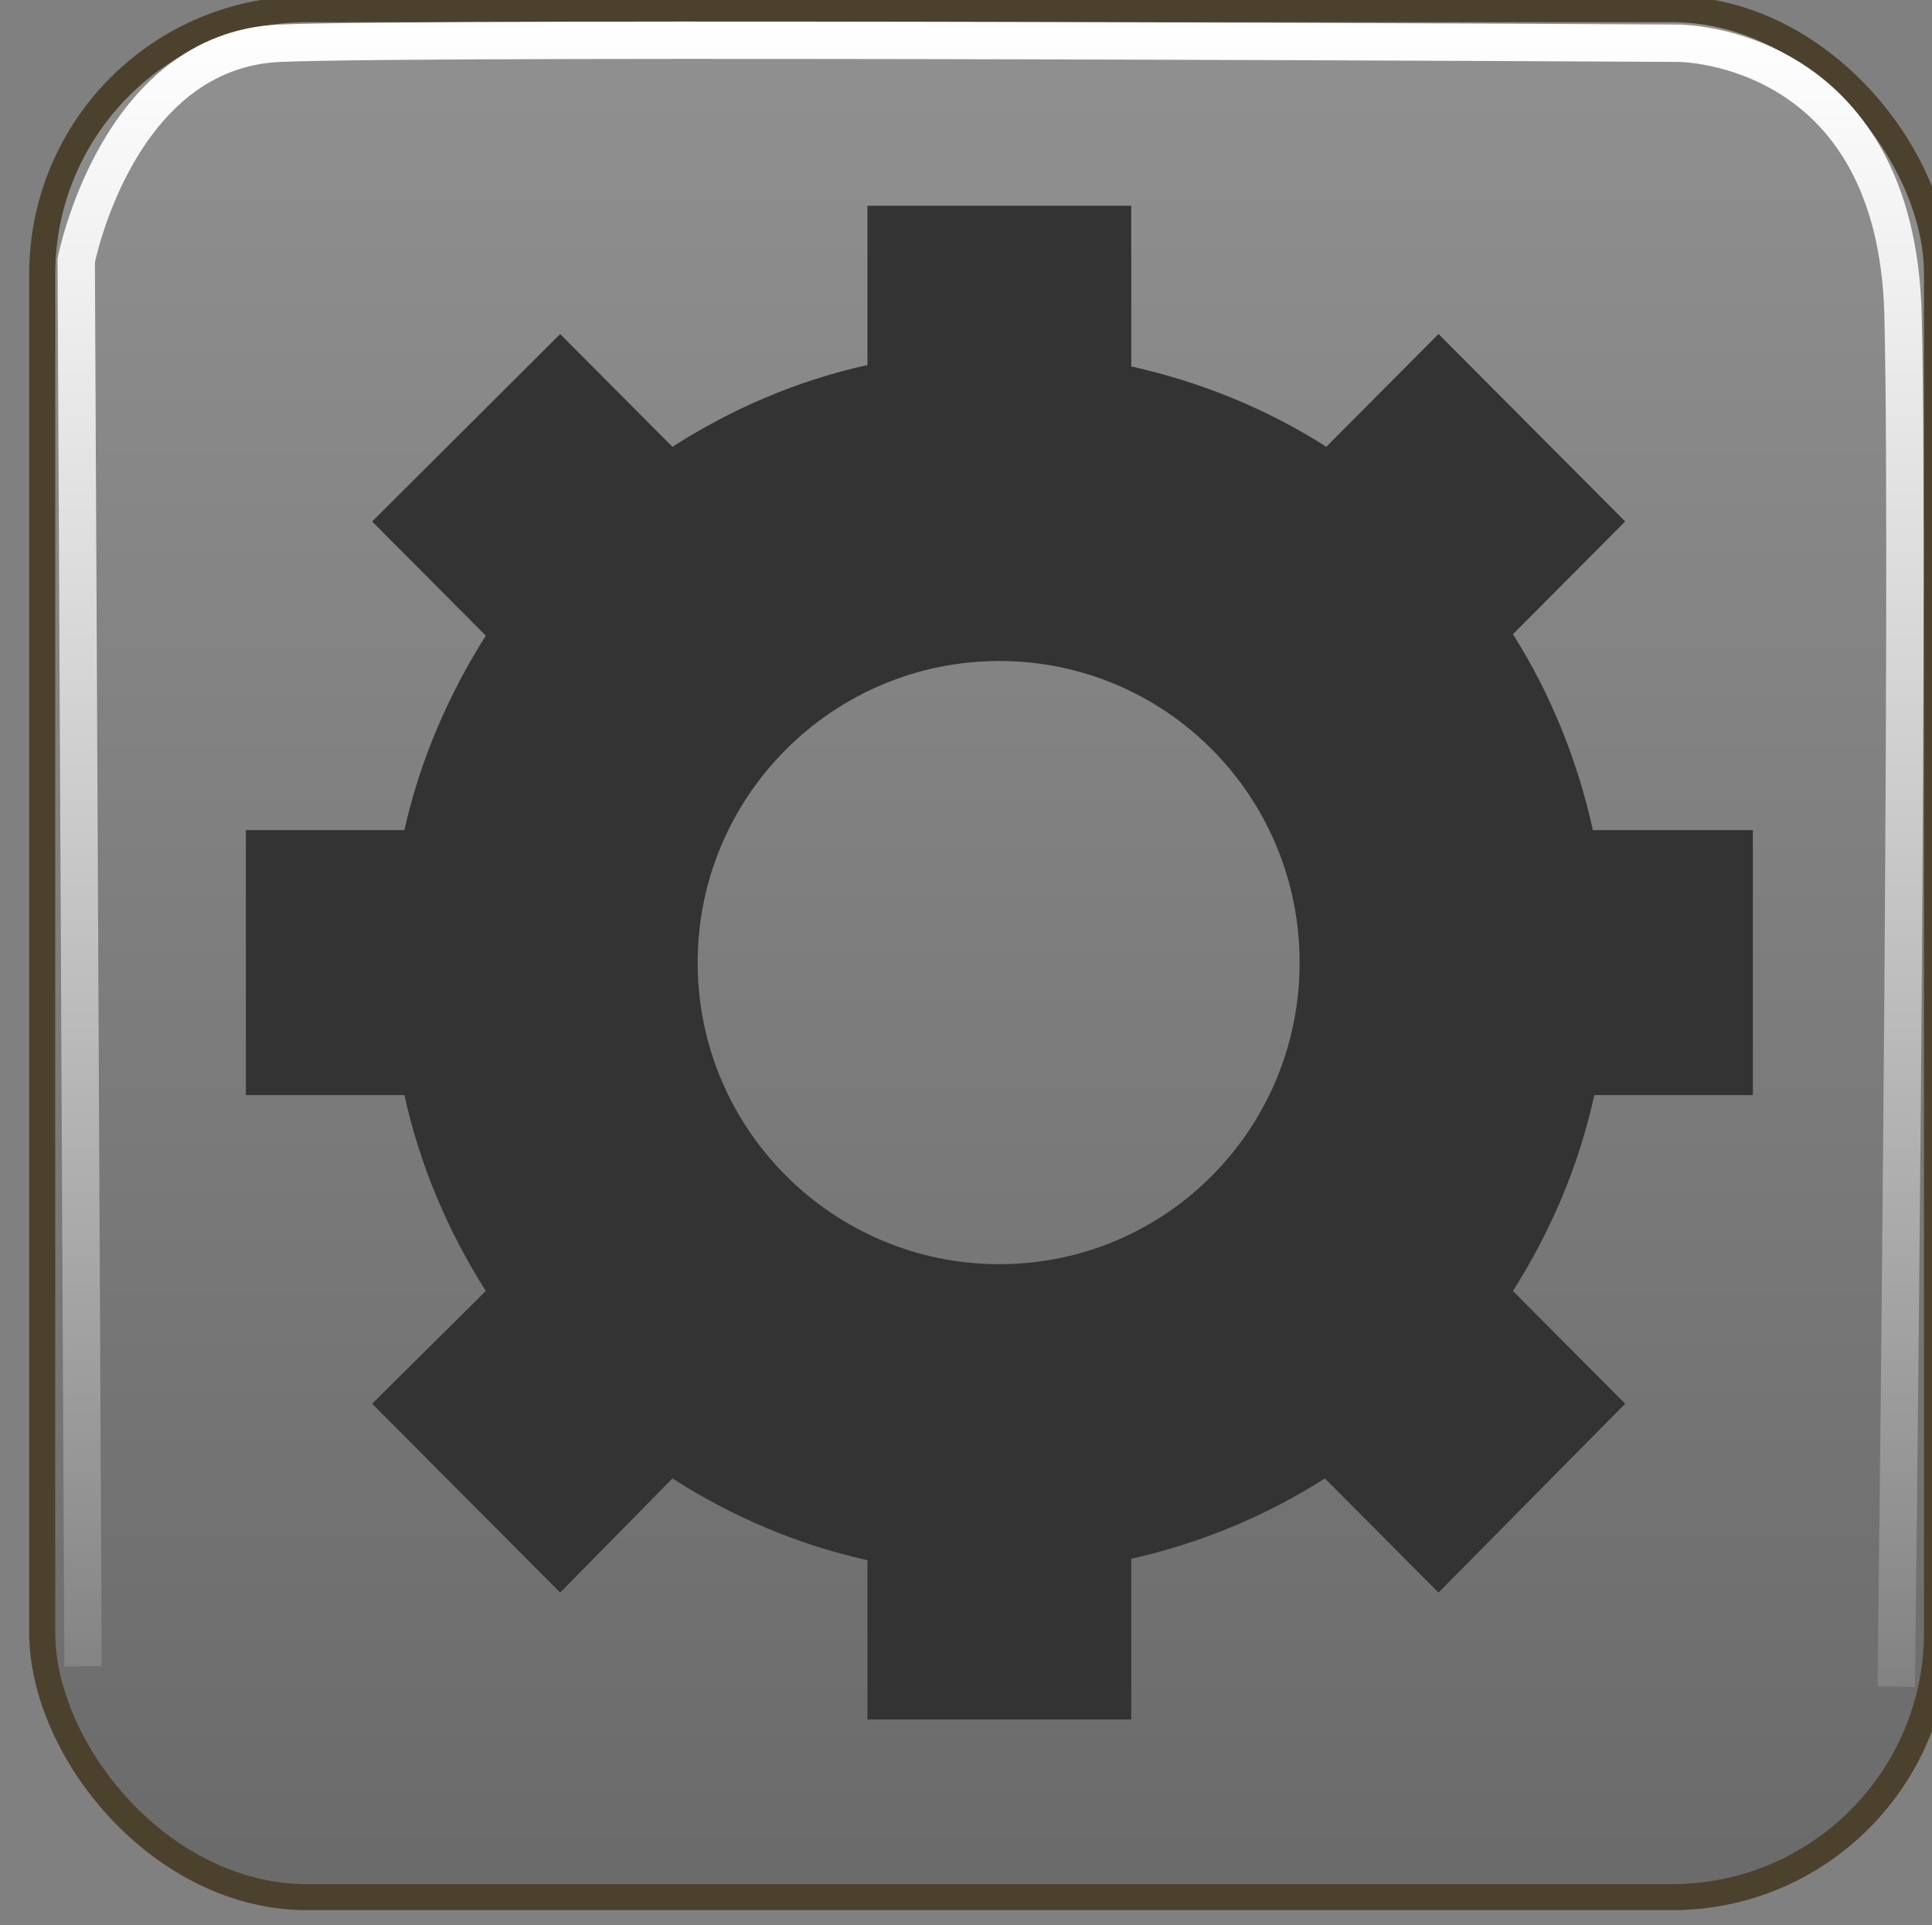 <?xml version="1.0" encoding="UTF-8" standalone="no"?>
<!-- Created with Inkscape (http://www.inkscape.org/) -->

<svg
   xmlns:dc="http://purl.org/dc/elements/1.1/"
   xmlns:cc="http://creativecommons.org/ns#"
   xmlns:rdf="http://www.w3.org/1999/02/22-rdf-syntax-ns#"
   xmlns:svg="http://www.w3.org/2000/svg"
   xmlns="http://www.w3.org/2000/svg"
   xmlns:xlink="http://www.w3.org/1999/xlink"
   xmlns:sodipodi="http://sodipodi.sourceforge.net/DTD/sodipodi-0.dtd"
   xmlns:inkscape="http://www.inkscape.org/namespaces/inkscape"
   width="51.727"
   height="51.545"
   viewBox="0 0 51.727 51.545"
   id="svg2"
   version="1.1"
   inkscape:version="0.48.5 r10040"
   sodipodi:docname="indicator_software_update_inactive.svg"
   inkscape:export-xdpi="27.838337"
   inkscape:export-ydpi="27.838337">
  <rect x="0" y="0" width="51.727" height="51.545" fill="#808080" stroke="none"/>
  <defs
     id="defs4">
    <linearGradient
       id="linearGradient21159">
      <stop
         style="stop-color:#6a6a6a;stop-opacity:1;"
         offset="0"
         id="stop21161" />
      <stop
         style="stop-color:#a3a3a3;stop-opacity:1;"
         offset="1"
         id="stop21163" />
    </linearGradient>
    <linearGradient
       id="linearGradient13960"
       inkscape:collect="always">
      <stop
         id="stop13962"
         offset="0"
         style="stop-color:white;stop-opacity:1;" />
      <stop
         id="stop13964"
         offset="1"
         style="stop-color:white;stop-opacity:0;" />
    </linearGradient>
    <linearGradient
       inkscape:collect="always"
       xlink:href="#linearGradient13960"
       id="linearGradient11100"
       gradientUnits="userSpaceOnUse"
       x1="26.48"
       y1="1.394"
       x2="26.48"
       y2="52.843"
       gradientTransform="translate(349.177,505.771)" />
    <linearGradient
       inkscape:collect="always"
       xlink:href="#linearGradient21159"
       id="linearGradient21165"
       x1="375.631"
       y1="557.733"
       x2="375.631"
       y2="482.288"
       gradientUnits="userSpaceOnUse" />
  </defs>
  <sodipodi:namedview
     id="base"
     pagecolor="#ffffff"
     bordercolor="#666666"
     borderopacity="1.0"
     inkscape:pageopacity="0.0"
     inkscape:pageshadow="2"
     inkscape:zoom="5.6"
     inkscape:cx="25.115601"
     inkscape:cy="35.788938"
     inkscape:document-units="px"
     inkscape:current-layer="g5080"
     showgrid="false"
     inkscape:window-width="1680"
     inkscape:window-height="1030"
     inkscape:window-x="-3"
     inkscape:window-y="-3"
     inkscape:window-maximized="1"
     showguides="true"
     inkscape:guide-bbox="true" />
  <g
     inkscape:label="Layer 1"
     inkscape:groupmode="layer"
     id="layer1"
     transform="translate(-349.136,-506.589)">
    <g
       inkscape:label="shadow"
       style="display:inline"
       id="layer4"
       transform="translate(-47.433,827.895)" />
    <g
       inkscape:label="shadow"
       id="g3039"
       transform="translate(-495.475,681.888)" />
    <g
       inkscape:label="color"
       id="g3041"
       transform="translate(-495.475,681.888)">
      <path
         style="fill:#71c000;fill-opacity:1;stroke:#71c000;stroke-width:3.379;stroke-linejoin:bevel;stroke-miterlimit:4;stroke-opacity:1;stroke-dasharray:none"
         d=""
         id="path3043" />
      <path
         style="fill:#71c000;fill-opacity:1;stroke:#71c000;stroke-width:3.379;stroke-linejoin:bevel;stroke-miterlimit:4;stroke-opacity:1;stroke-dasharray:none"
         d=""
         id="path3045" />
      <path
         style="fill:#71c000;fill-opacity:1;stroke:#71c000;stroke-width:3.379;stroke-linejoin:bevel;stroke-miterlimit:4;stroke-opacity:1;stroke-dasharray:none"
         d=""
         id="path3047" />
    </g>
    <g
       inkscape:label="highlight"
       id="g3049"
       transform="translate(-495.475,681.888)" />
    <g
       inkscape:label="text"
       id="g3089"
       transform="translate(-495.475,681.888)" />
    <g
       id="g4774"
       inkscape:label="shadow"
       transform="translate(-1081.249,473.326)" />
    <g
       id="layer2"
       inkscape:label="color"
       transform="translate(-1081.249,473.326)">
      <path
         style="fill:#71c000;fill-opacity:1;stroke:#71c000;stroke-width:3.379;stroke-linejoin:bevel;stroke-miterlimit:4;stroke-opacity:1;stroke-dasharray:none"
         d=""
         id="path3422" />
      <path
         style="fill:#71c000;fill-opacity:1;stroke:#71c000;stroke-width:3.379;stroke-linejoin:bevel;stroke-miterlimit:4;stroke-opacity:1;stroke-dasharray:none"
         d=""
         id="path3426" />
      <path
         style="fill:#71c000;fill-opacity:1;stroke:#71c000;stroke-width:3.379;stroke-linejoin:bevel;stroke-miterlimit:4;stroke-opacity:1;stroke-dasharray:none"
         d=""
         id="path3428" />
    </g>
    <g
       id="g5777"
       inkscape:label="highlight"
       transform="translate(-1081.249,473.326)" />
    <g
       id="layer5"
       inkscape:label="text"
       transform="translate(-1081.249,473.326)" />
    <g
       id="g3192"
       inkscape:label="openvaslogo"
       style="display:inline"
       transform="translate(-651.345,1056.143)" />
    <g
       inkscape:label="shadow"
       style="display:inline"
       id="g7779"
       transform="translate(-20.796,825.354)" />
    <g
       inkscape:label="shadow"
       id="g7781"
       transform="translate(-468.839,679.347)" />
    <g
       inkscape:label="color"
       id="g7783"
       transform="translate(-468.839,679.347)">
      <path
         style="fill:#71c000;fill-opacity:1;stroke:#71c000;stroke-width:3.379;stroke-linejoin:bevel;stroke-miterlimit:4;stroke-opacity:1;stroke-dasharray:none"
         d=""
         id="path7785" />
      <path
         style="fill:#71c000;fill-opacity:1;stroke:#71c000;stroke-width:3.379;stroke-linejoin:bevel;stroke-miterlimit:4;stroke-opacity:1;stroke-dasharray:none"
         d=""
         id="path7787" />
      <path
         style="fill:#71c000;fill-opacity:1;stroke:#71c000;stroke-width:3.379;stroke-linejoin:bevel;stroke-miterlimit:4;stroke-opacity:1;stroke-dasharray:none"
         d=""
         id="path7789" />
    </g>
    <g
       inkscape:label="highlight"
       id="g7791"
       transform="translate(-468.839,679.347)" />
    <g
       inkscape:label="text"
       id="g7793"
       transform="translate(-468.839,679.347)" />
    <g
       id="g7795"
       inkscape:label="shadow"
       transform="translate(-1054.613,470.785)" />
    <g
       id="g7797"
       inkscape:label="color"
       transform="translate(-1054.613,470.785)">
      <path
         style="fill:#71c000;fill-opacity:1;stroke:#71c000;stroke-width:3.379;stroke-linejoin:bevel;stroke-miterlimit:4;stroke-opacity:1;stroke-dasharray:none"
         d=""
         id="path7799" />
      <path
         style="fill:#71c000;fill-opacity:1;stroke:#71c000;stroke-width:3.379;stroke-linejoin:bevel;stroke-miterlimit:4;stroke-opacity:1;stroke-dasharray:none"
         d=""
         id="path7801" />
      <path
         style="fill:#71c000;fill-opacity:1;stroke:#71c000;stroke-width:3.379;stroke-linejoin:bevel;stroke-miterlimit:4;stroke-opacity:1;stroke-dasharray:none"
         d=""
         id="path7803" />
    </g>
    <g
       id="g7805"
       inkscape:label="highlight"
       transform="translate(-1054.613,470.785)" />
    <g
       id="g7807"
       inkscape:label="text"
       transform="translate(-1054.613,470.785)" />
    <g
       id="g7811"
       inkscape:label="openvaslogo"
       style="display:inline"
       transform="translate(-624.709,1053.601)" />
    <g
       inkscape:label="shadow"
       style="display:inline"
       id="g7578"
       transform="translate(-83.77,825.513)" />
    <g
       inkscape:label="shadow"
       id="g7580"
       transform="translate(-531.812,679.505)" />
    <g
       inkscape:label="color"
       id="g7582"
       transform="translate(-531.812,679.505)">
      <path
         style="fill:#71c000;fill-opacity:1;stroke:#71c000;stroke-width:3.379;stroke-linejoin:bevel;stroke-miterlimit:4;stroke-opacity:1;stroke-dasharray:none"
         d=""
         id="path7584" />
      <path
         style="fill:#71c000;fill-opacity:1;stroke:#71c000;stroke-width:3.379;stroke-linejoin:bevel;stroke-miterlimit:4;stroke-opacity:1;stroke-dasharray:none"
         d=""
         id="path7586" />
      <path
         style="fill:#71c000;fill-opacity:1;stroke:#71c000;stroke-width:3.379;stroke-linejoin:bevel;stroke-miterlimit:4;stroke-opacity:1;stroke-dasharray:none"
         d=""
         id="path7588" />
    </g>
    <g
       inkscape:label="highlight"
       id="g7590"
       transform="translate(-531.812,679.505)" />
    <g
       inkscape:label="text"
       id="g7592"
       transform="translate(-531.812,679.505)" />
    <g
       id="g7594"
       inkscape:label="shadow"
       transform="translate(-1117.586,470.943)" />
    <g
       id="g7596"
       inkscape:label="color"
       transform="translate(-1117.586,470.943)">
      <path
         style="fill:#71c000;fill-opacity:1;stroke:#71c000;stroke-width:3.379;stroke-linejoin:bevel;stroke-miterlimit:4;stroke-opacity:1;stroke-dasharray:none"
         d=""
         id="path7598" />
      <path
         style="fill:#71c000;fill-opacity:1;stroke:#71c000;stroke-width:3.379;stroke-linejoin:bevel;stroke-miterlimit:4;stroke-opacity:1;stroke-dasharray:none"
         d=""
         id="path7600" />
      <path
         style="fill:#71c000;fill-opacity:1;stroke:#71c000;stroke-width:3.379;stroke-linejoin:bevel;stroke-miterlimit:4;stroke-opacity:1;stroke-dasharray:none"
         d=""
         id="path7602" />
    </g>
    <g
       id="g7604"
       inkscape:label="highlight"
       transform="translate(-1117.586,470.943)" />
    <g
       id="g7606"
       inkscape:label="text"
       transform="translate(-1117.586,470.943)" />
    <g
       id="g7610"
       inkscape:label="openvaslogo"
       style="display:inline"
       transform="translate(-687.682,1053.76)" />
    <g
       id="g5080">
      <rect
         ry="7.091"
         y="506.835"
         x="350.266"
         height="50.549"
         width="50.731"
         id="rect13948"
         style="color:#000000;fill:url(#linearGradient21165);fill-opacity:1.0;fill-rule:evenodd;stroke:#4b412d;stroke-width:0.697;stroke-linecap:butt;stroke-linejoin:miter;stroke-miterlimit:4;stroke-opacity:1;stroke-dasharray:none;stroke-dashoffset:0;marker:none;visibility:visible;display:inline;overflow:visible" />
      <path
         id="path13958"
         d="m 351.359,551.201 -0.182,-37.636 c 0,0 1.091,-5.636 5.455,-5.818 4.364,-0.182 37.455,0 37.455,0 0,0 5.818,0 6,7.273 0.182,7.273 -0.182,36.727 -0.182,36.727"
         style="color:#000000;fill:none;stroke:url(#linearGradient11100);stroke-width:1;stroke-linecap:butt;stroke-linejoin:miter;stroke-miterlimit:4;stroke-opacity:1;stroke-dasharray:none;stroke-dashoffset:0;marker:none;visibility:visible;display:inline;overflow:visible" />
      <path
         id="rect4165"
         d="m 372.361,512.099 0,4.264 c -1.891,0.417 -3.639,1.175 -5.222,2.189 l -3.005,-3.019 -5.034,5.019 3.043,3.056 c -0.994,1.572 -1.764,3.333 -2.179,5.207 l -4.245,0 0,7.094 4.245,0 c 0.416,1.897 1.171,3.658 2.179,5.245 l -3.043,3.019 5.034,5.056 3.005,-3.056 c 1.583,1.013 3.331,1.771 5.222,2.189 l 0,4.264 7.063,0 0,-4.302 c 1.866,-0.417 3.62,-1.153 5.184,-2.151 l 3.043,3.056 4.997,-5.056 -3.005,-3.019 c 1.009,-1.59 1.763,-3.345 2.179,-5.245 l 4.245,0 0,-7.094 -4.283,0 c -0.417,-1.885 -1.139,-3.666 -2.141,-5.245 l 3.005,-3.019 -4.997,-5.019 -3.005,3.019 c -1.572,-1.006 -3.345,-1.732 -5.222,-2.151 l 0,-4.302 -7.063,0 z m 3.531,12.188 c 4.446,0 8.04,3.609 8.04,8.075 0,4.466 -3.594,8.075 -8.04,8.075 -4.446,0 -8.077,-3.609 -8.077,-8.075 0,-4.466 3.631,-8.075 8.077,-8.075 z"
         style="fill:#333333;fill-opacity:1;stroke:none" />
    </g>
  </g>
</svg>

